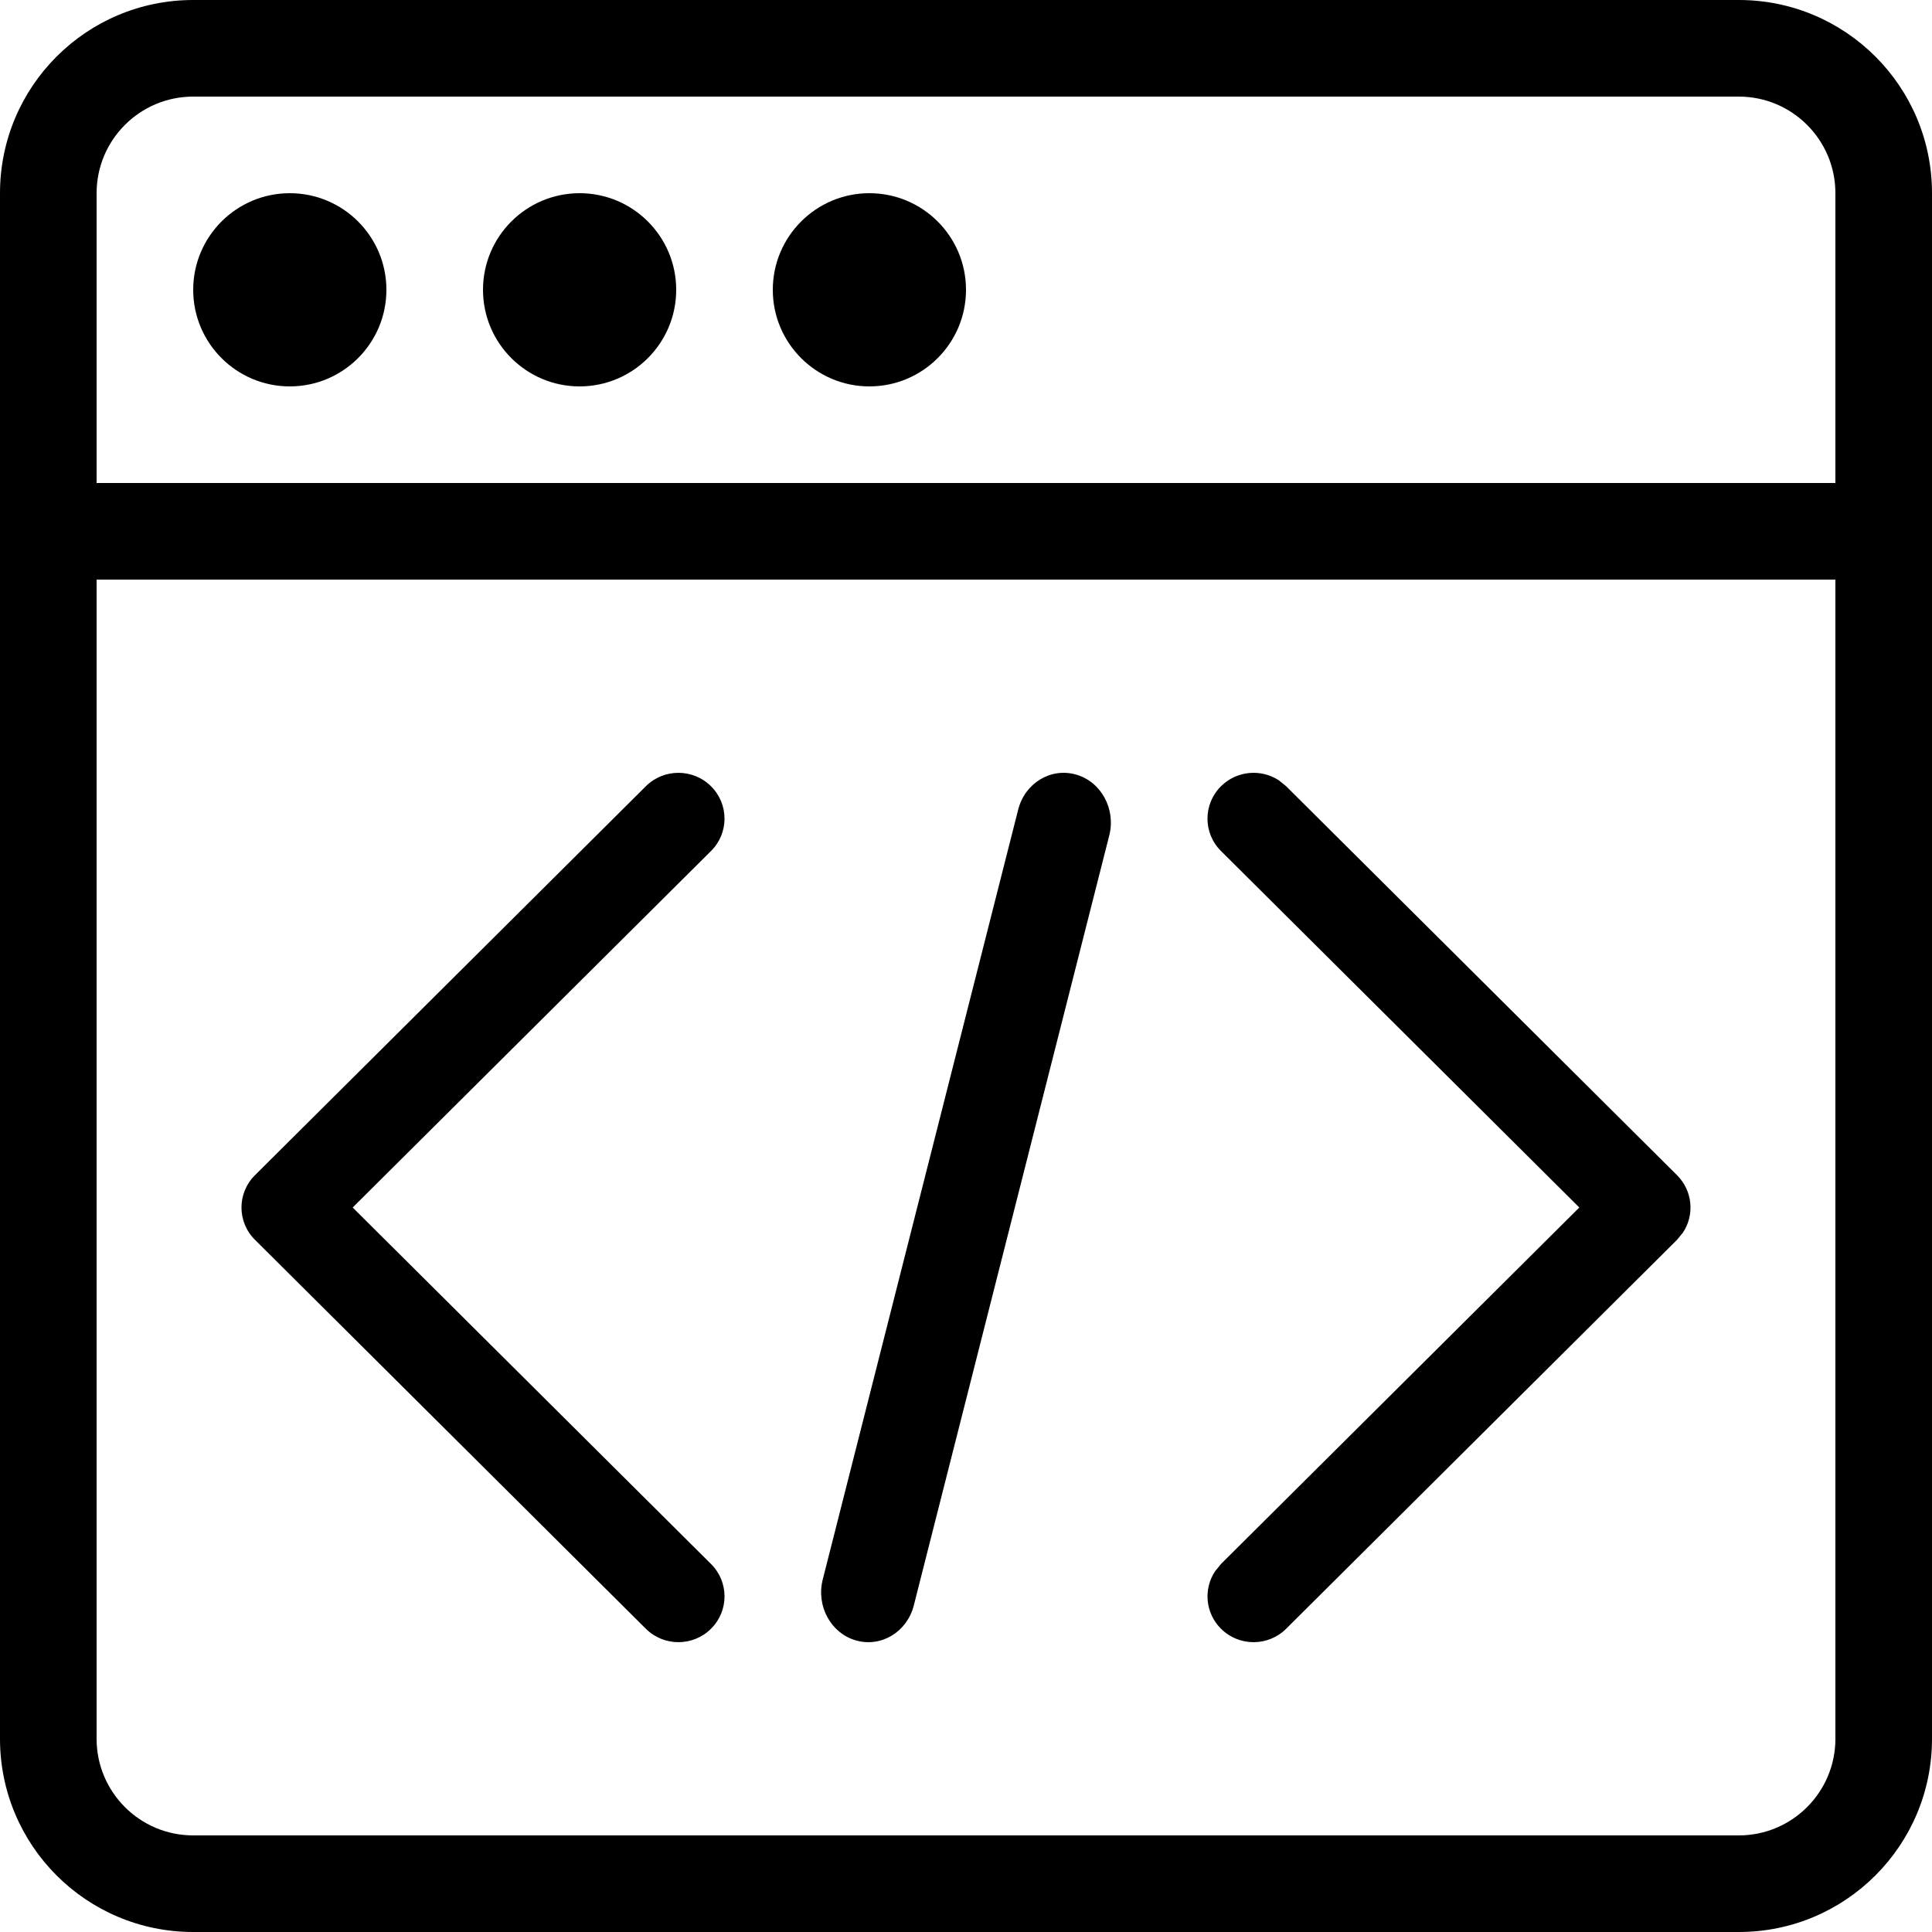 <?xml version="1.0" encoding="UTF-8"?>
<svg width="20px" height="20px" viewBox="0 0 20 20" version="1.1" xmlns="http://www.w3.org/2000/svg" xmlns:xlink="http://www.w3.org/1999/xlink">
    <!-- Generator: Sketch 59.1 (86144) - https://sketch.com -->
    <title>widget-embed</title>
    <desc>Created with Sketch.</desc>
    <g stroke="none" stroke-width="1" fill="none" fill-rule="evenodd">
        <g transform="translate(-280, -1139)" fill="#000000" fill-rule="nonzero">
            <path d="M298,1139 C299.105,1139 300,1139.895 300,1141 L300,1157 C300,1158.105 299.105,1159 298,1159 L282,1159 C280.895,1159 280,1158.105 280,1157 L280,1141 C280,1139.895 280.895,1139 282,1139 L298,1139 Z M299,1145 L281,1145 L281,1157 C281,1157.552 281.448,1158 282,1158 L298,1158 C298.552,1158 299,1157.552 299,1157 L299,1145 Z M287.36,1147.139 C287.547,1147.324 287.547,1147.625 287.36,1147.81 L283.651,1151.5 L287.36,1155.19 C287.547,1155.375 287.547,1155.676 287.36,1155.861 C287.174,1156.046 286.872,1156.046 286.686,1155.861 L282.64,1151.835 C282.453,1151.65 282.453,1151.35 282.64,1151.165 L286.686,1147.139 C286.872,1146.954 287.174,1146.954 287.36,1147.139 Z M293.239,1147.078 L293.314,1147.139 L297.36,1151.165 C297.523,1151.327 297.544,1151.577 297.421,1151.761 L297.36,1151.835 L293.314,1155.861 C293.128,1156.046 292.826,1156.046 292.64,1155.861 C292.477,1155.699 292.456,1155.449 292.579,1155.265 L292.64,1155.19 L296.349,1151.5 L292.64,1147.81 C292.453,1147.625 292.453,1147.324 292.64,1147.139 C292.803,1146.977 293.054,1146.957 293.239,1147.078 Z M291.138,1147.018 C291.398,1147.091 291.553,1147.374 291.483,1147.649 L289.46,1155.618 C289.391,1155.893 289.123,1156.056 288.862,1155.982 C288.602,1155.909 288.447,1155.626 288.517,1155.351 L290.54,1147.382 C290.609,1147.107 290.877,1146.944 291.138,1147.018 Z M298,1140 L282,1140 C281.448,1140 281,1140.448 281,1141 L281,1144 L299,1144 L299,1141 C299,1140.448 298.552,1140 298,1140 Z M283,1141 C283.552,1141 284,1141.448 284,1142 C284,1142.552 283.552,1143 283,1143 C282.448,1143 282,1142.552 282,1142 C282,1141.448 282.448,1141 283,1141 Z M286,1141 C286.552,1141 287,1141.448 287,1142 C287,1142.552 286.552,1143 286,1143 C285.448,1143 285,1142.552 285,1142 C285,1141.448 285.448,1141 286,1141 Z M289,1141 C289.552,1141 290,1141.448 290,1142 C290,1142.552 289.552,1143 289,1143 C288.448,1143 288,1142.552 288,1142 C288,1141.448 288.448,1141 289,1141 Z"></path>
        </g>
    </g>
</svg>